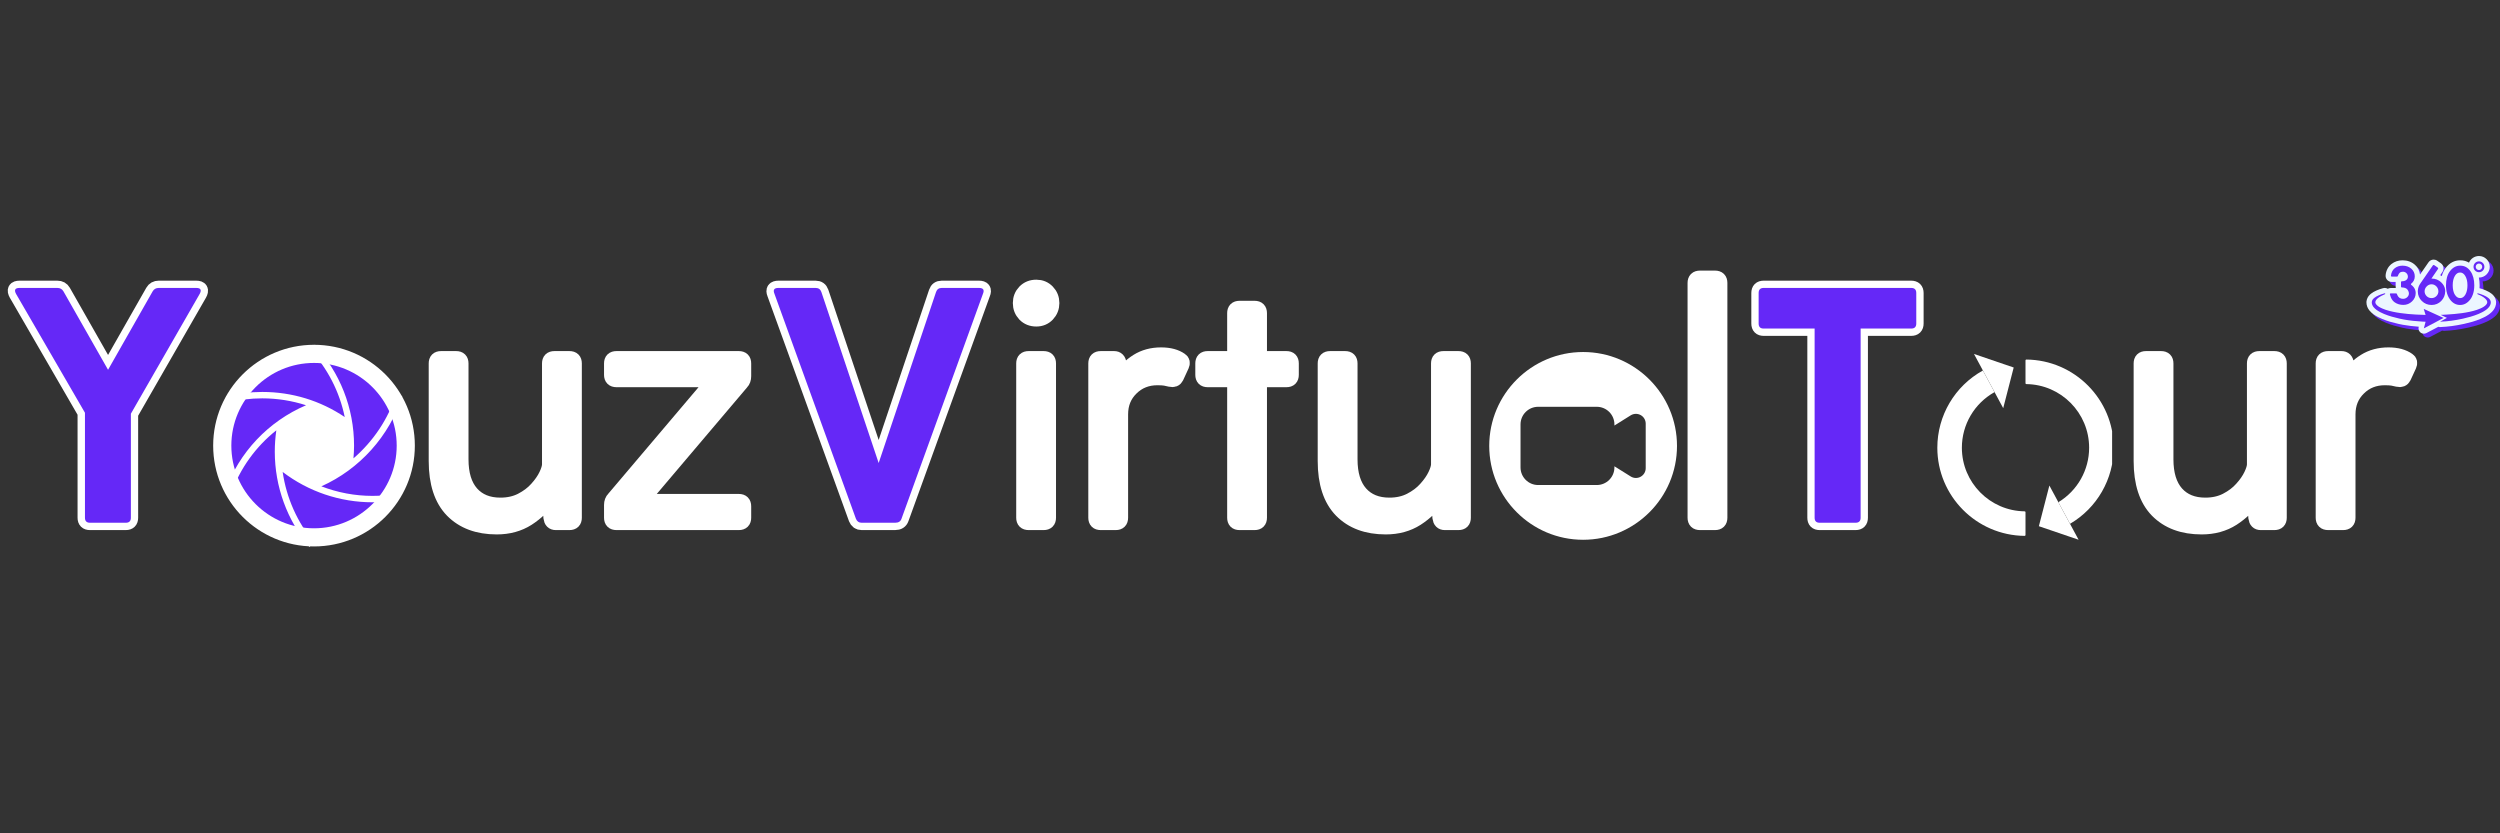 <svg xmlns="http://www.w3.org/2000/svg" xmlns:xlink="http://www.w3.org/1999/xlink" width="600" viewBox="0 0 450 150" height="200" preserveAspectRatio="xMidYMid meet"><rect x="0" y="0" width="450" height="150" fill="#333333" stroke="none"/><defs><g></g><clipPath id="fb7c3d13de"><path d="M 426.641 46.77 L 449.941 46.77 L 449.941 60.754 L 426.641 60.754 Z M 426.641 46.77 " clip-rule="nonzero"></path></clipPath><clipPath id="4004ef1067"><path d="M 425.941 46.082 L 449.941 46.082 L 449.941 61 L 425.941 61 Z M 425.941 46.082 " clip-rule="nonzero"></path></clipPath><clipPath id="f2aee6b63b"><path d="M 38.316 62.062 L 75 62.062 L 75 98.812 L 38.316 98.812 Z M 38.316 62.062 " clip-rule="nonzero"></path></clipPath><clipPath id="539d8915aa"><path d="M 40 62.062 L 73 62.062 L 73 98.812 L 40 98.812 Z M 40 62.062 " clip-rule="nonzero"></path></clipPath><clipPath id="da84832b7d"><path d="M 348.719 64.645 L 380.18 64.645 L 380.18 96.645 L 348.719 96.645 Z M 348.719 64.645 " clip-rule="nonzero"></path></clipPath><clipPath id="6ca9b7cf10"><path d="M 355.258 63.711 L 374.176 63.711 L 374.176 97.156 L 355.258 97.156 Z M 355.258 63.711 " clip-rule="nonzero"></path></clipPath><clipPath id="0681d8508f"><path d="M 268.062 63.363 L 301.812 63.363 L 301.812 97.113 L 268.062 97.113 Z M 268.062 63.363 " clip-rule="nonzero"></path></clipPath></defs><g clip-path="url(#fb7c3d13de)"><path fill="#6528f7" d="M 449.992 55.086 C 449.996 55.367 449.941 55.66 449.832 55.926 C 449.746 56.141 449.629 56.348 449.477 56.543 C 449.477 56.543 449.473 56.547 449.473 56.547 C 449.359 56.695 449.23 56.832 449.082 56.965 C 448.957 57.078 448.824 57.188 448.684 57.285 C 448.148 57.664 447.598 57.914 447.18 58.09 C 447.176 58.094 447.176 58.094 447.172 58.094 C 446.719 58.281 446.238 58.449 445.699 58.609 C 445.234 58.746 444.754 58.867 444.23 58.984 C 442.676 59.32 441.391 59.496 439.934 59.562 C 439.918 59.562 439.902 59.562 439.891 59.562 C 439.781 59.562 439.68 59.543 439.582 59.512 L 437.43 60.645 C 437.289 60.719 437.137 60.754 436.98 60.754 C 436.77 60.754 436.559 60.684 436.383 60.547 C 436.086 60.309 435.953 59.918 436.051 59.551 L 436.062 59.5 C 435.078 59.426 434.137 59.312 433.258 59.156 C 433.254 59.156 433.25 59.156 433.246 59.156 C 432.973 59.102 432.695 59.047 432.402 58.984 C 431.883 58.867 431.402 58.746 430.934 58.609 C 430.398 58.449 429.914 58.281 429.461 58.094 C 429.461 58.094 429.457 58.094 429.457 58.09 C 429.035 57.914 428.488 57.664 427.953 57.285 C 427.809 57.184 427.676 57.078 427.555 56.965 C 427.406 56.832 427.277 56.695 427.16 56.547 C 427.16 56.547 427.16 56.543 427.156 56.543 C 427.008 56.348 426.887 56.141 426.801 55.926 C 426.695 55.656 426.641 55.367 426.645 55.086 L 426.645 55.078 C 426.645 55.023 426.648 54.969 426.656 54.91 C 426.715 54.461 426.934 54.039 427.27 53.723 C 427.332 53.668 427.398 53.609 427.477 53.543 C 427.973 53.133 428.902 52.762 429.551 52.586 C 429.605 52.57 429.656 52.559 429.703 52.547 C 429.781 52.527 429.863 52.516 429.945 52.516 C 430.141 52.516 430.324 52.574 430.48 52.668 C 430.641 52.582 430.82 52.531 431.008 52.531 L 431.93 52.531 C 431.914 52.453 431.902 52.375 431.902 52.289 L 431.902 51.434 L 431.195 51.434 C 430.883 51.434 430.582 51.301 430.375 51.07 C 430.164 50.836 430.066 50.523 430.102 50.215 L 430.105 50.184 C 430.195 49.352 430.562 48.668 431.16 48.203 C 431.719 47.766 432.391 47.543 433.152 47.543 C 434.004 47.543 434.762 47.812 435.348 48.324 C 435.895 48.797 436.215 49.41 436.293 50.102 L 437.816 47.902 C 437.922 47.75 438.059 47.629 438.219 47.543 C 438.379 47.461 438.559 47.418 438.742 47.418 C 438.973 47.418 439.195 47.484 439.383 47.617 L 440.039 48.07 C 440.547 48.422 440.676 49.121 440.328 49.633 L 439.926 50.223 C 440.023 50.27 440.121 50.324 440.211 50.383 C 440.367 49.809 440.609 49.305 440.938 48.883 C 441.613 48.008 442.5 47.543 443.496 47.543 L 443.547 47.543 C 444.121 47.543 444.645 47.688 445.109 47.961 C 445.406 47.262 446.098 46.77 446.902 46.77 C 447.973 46.77 448.844 47.641 448.844 48.711 C 448.844 49.781 447.973 50.652 446.902 50.652 C 446.895 50.652 446.887 50.652 446.879 50.652 C 446.973 51.082 447.02 51.543 447.02 52.035 C 447.02 52.215 447.012 52.391 447 52.562 C 447.691 52.738 448.656 53.129 449.156 53.543 C 449.238 53.609 449.305 53.668 449.367 53.723 C 449.703 54.039 449.918 54.461 449.977 54.91 C 449.984 54.969 449.988 55.027 449.992 55.082 C 449.992 55.082 449.992 55.086 449.992 55.086 " fill-opacity="1" fill-rule="nonzero"></path></g><g clip-path="url(#4004ef1067)"><path fill="#ecf6ff" d="M 449.305 54.398 C 449.309 54.68 449.254 54.969 449.145 55.238 C 449.059 55.453 448.938 55.66 448.789 55.855 C 448.789 55.855 448.785 55.855 448.785 55.859 C 448.668 56.004 448.543 56.145 448.395 56.277 C 448.27 56.391 448.137 56.496 447.996 56.598 C 447.461 56.977 446.91 57.227 446.488 57.402 C 446.488 57.402 446.488 57.406 446.484 57.406 C 446.031 57.594 445.551 57.762 445.012 57.922 C 444.543 58.059 444.066 58.18 443.543 58.297 C 441.988 58.633 440.703 58.809 439.246 58.871 C 439.23 58.875 439.215 58.875 439.199 58.875 C 439.094 58.875 438.992 58.855 438.895 58.824 L 436.742 59.957 C 436.602 60.031 436.449 60.066 436.293 60.066 C 436.082 60.066 435.871 59.996 435.695 59.859 C 435.398 59.621 435.266 59.23 435.363 58.863 L 435.375 58.809 C 434.391 58.738 433.449 58.625 432.57 58.469 C 432.566 58.469 432.562 58.469 432.559 58.469 C 432.285 58.414 432.008 58.359 431.715 58.297 C 431.195 58.18 430.715 58.059 430.246 57.922 C 429.707 57.762 429.227 57.594 428.773 57.406 C 428.77 57.402 428.77 57.402 428.77 57.402 C 428.348 57.227 427.801 56.977 427.262 56.598 C 427.121 56.496 426.988 56.391 426.867 56.277 C 426.719 56.145 426.59 56.008 426.473 55.859 C 426.473 55.855 426.473 55.855 426.469 55.855 C 426.32 55.66 426.199 55.453 426.113 55.238 C 426.008 54.969 425.953 54.68 425.957 54.398 L 425.957 54.391 C 425.957 54.336 425.961 54.281 425.969 54.223 C 426.027 53.773 426.246 53.352 426.582 53.035 C 426.641 52.98 426.711 52.922 426.789 52.855 C 427.285 52.445 428.211 52.07 428.859 51.898 C 428.918 51.883 428.965 51.871 429.016 51.859 C 429.094 51.84 429.176 51.828 429.258 51.828 C 429.453 51.828 429.637 51.887 429.793 51.98 C 429.953 51.895 430.133 51.844 430.32 51.844 L 431.242 51.844 C 431.227 51.766 431.215 51.684 431.215 51.602 L 431.215 50.746 L 430.508 50.746 C 430.191 50.746 429.895 50.613 429.688 50.379 C 429.477 50.148 429.379 49.836 429.414 49.523 L 429.414 49.496 C 429.508 48.664 429.875 47.98 430.473 47.516 C 431.031 47.078 431.703 46.855 432.465 46.855 C 433.316 46.855 434.074 47.125 434.66 47.637 C 435.207 48.109 435.527 48.723 435.605 49.414 L 437.129 47.215 C 437.234 47.062 437.371 46.941 437.531 46.855 C 437.691 46.773 437.871 46.727 438.055 46.727 C 438.285 46.727 438.508 46.797 438.695 46.93 L 439.352 47.383 C 439.859 47.734 439.988 48.434 439.641 48.945 L 439.238 49.535 C 439.336 49.582 439.43 49.637 439.523 49.695 C 439.68 49.121 439.922 48.617 440.25 48.195 C 440.926 47.32 441.812 46.855 442.809 46.855 L 442.859 46.855 C 443.434 46.855 443.957 47 444.422 47.273 C 444.715 46.574 445.41 46.082 446.215 46.082 C 447.285 46.082 448.156 46.953 448.156 48.023 C 448.156 49.094 447.285 49.965 446.215 49.965 C 446.207 49.965 446.199 49.965 446.191 49.965 C 446.285 50.395 446.332 50.855 446.332 51.348 C 446.332 51.527 446.324 51.703 446.312 51.875 C 447.004 52.051 447.969 52.441 448.469 52.855 C 448.551 52.922 448.617 52.98 448.68 53.035 C 449.016 53.352 449.23 53.773 449.289 54.223 C 449.297 54.281 449.301 54.34 449.301 54.395 C 449.305 54.395 449.305 54.398 449.305 54.398 " fill-opacity="1" fill-rule="nonzero"></path></g><path fill="#6528f7" d="M 434.824 52.758 C 434.824 53.332 434.602 53.836 434.164 54.254 C 433.73 54.668 433.207 54.883 432.609 54.883 C 432.02 54.883 431.5 54.73 431.066 54.434 C 430.758 54.223 430.523 53.926 430.363 53.547 C 430.301 53.41 430.254 53.262 430.215 53.102 C 430.207 53.07 430.199 53.039 430.191 53.004 L 430.184 52.973 C 430.168 52.887 430.23 52.809 430.32 52.809 L 431.293 52.809 C 431.367 52.809 431.43 52.855 431.449 52.922 C 431.477 53 431.504 53.07 431.531 53.137 C 431.734 53.578 432.07 53.789 432.555 53.789 C 432.84 53.789 433.082 53.695 433.293 53.5 C 433.5 53.305 433.602 53.09 433.602 52.836 C 433.602 52.785 433.602 52.734 433.594 52.688 C 433.578 52.574 433.547 52.473 433.496 52.367 C 433.449 52.273 433.387 52.18 433.309 52.086 C 433.121 51.867 432.793 51.75 432.34 51.738 L 432.312 51.738 C 432.238 51.738 432.18 51.676 432.18 51.602 L 432.18 50.766 C 432.18 50.691 432.238 50.633 432.312 50.629 L 432.34 50.629 C 432.688 50.625 432.957 50.539 433.148 50.383 C 433.332 50.23 433.418 50.039 433.418 49.801 C 433.418 49.551 433.336 49.344 433.16 49.172 C 432.984 48.996 432.777 48.91 432.527 48.91 C 432.289 48.91 432.102 48.969 431.965 49.082 C 431.824 49.199 431.707 49.398 431.613 49.672 L 431.605 49.691 C 431.59 49.746 431.535 49.785 431.477 49.785 L 430.508 49.785 C 430.426 49.785 430.359 49.715 430.371 49.633 L 430.375 49.602 C 430.438 49.027 430.668 48.582 431.062 48.273 C 431.449 47.973 431.922 47.82 432.465 47.82 C 433.09 47.82 433.613 48.004 434.027 48.359 C 434.445 48.727 434.66 49.191 434.66 49.738 C 434.66 50.277 434.445 50.719 434.02 51.059 C 433.949 51.113 433.953 51.223 434.023 51.277 C 434.391 51.543 434.633 51.863 434.746 52.234 C 434.773 52.328 434.797 52.426 434.809 52.523 C 434.816 52.602 434.824 52.68 434.824 52.758 " fill-opacity="1" fill-rule="nonzero"></path><path fill="#6528f7" d="M 438.551 53.297 C 438.309 53.539 438.023 53.656 437.676 53.656 C 437.324 53.656 437.035 53.539 436.793 53.301 C 436.551 53.059 436.43 52.773 436.43 52.426 C 436.43 52.418 436.43 52.406 436.43 52.398 C 436.434 52.309 436.445 52.219 436.465 52.133 C 436.516 51.918 436.629 51.727 436.805 51.551 C 437.059 51.297 437.344 51.172 437.676 51.172 C 438.012 51.172 438.293 51.297 438.543 51.543 C 438.715 51.719 438.824 51.91 438.875 52.129 C 438.895 52.211 438.906 52.297 438.906 52.391 C 438.91 52.402 438.91 52.414 438.91 52.426 C 438.91 52.77 438.793 53.055 438.551 53.297 Z M 440.129 52.188 C 440.078 51.68 439.84 51.219 439.418 50.824 C 438.941 50.375 438.379 50.148 437.75 50.148 L 437.742 50.148 L 437.648 50.152 L 438.848 48.402 C 438.898 48.328 438.879 48.227 438.805 48.176 L 438.148 47.719 C 438.074 47.668 437.973 47.688 437.922 47.762 L 435.664 51.023 C 435.41 51.387 435.262 51.781 435.219 52.199 C 435.211 52.281 435.207 52.367 435.207 52.453 C 435.207 52.465 435.207 52.473 435.207 52.484 C 435.215 53.141 435.457 53.715 435.934 54.184 C 436.418 54.656 437.008 54.895 437.688 54.895 C 438.367 54.895 438.953 54.652 439.426 54.168 C 439.883 53.699 440.121 53.129 440.137 52.465 C 440.137 52.441 440.137 52.418 440.137 52.395 C 440.137 52.324 440.137 52.258 440.129 52.188 " fill-opacity="1" fill-rule="nonzero"></path><path fill="#6528f7" d="M 443.918 52.707 C 443.871 52.828 443.816 52.941 443.754 53.051 C 443.75 53.055 443.75 53.059 443.746 53.062 C 443.504 53.461 443.207 53.656 442.84 53.656 C 442.449 53.656 442.137 53.461 441.887 53.059 C 441.805 52.934 441.738 52.793 441.684 52.641 C 441.648 52.539 441.613 52.434 441.59 52.32 C 441.523 52.035 441.488 51.719 441.488 51.367 C 441.488 50.656 441.621 50.082 441.883 49.652 C 442.129 49.246 442.438 49.051 442.82 49.051 C 443.188 49.051 443.492 49.25 443.742 49.66 C 444.008 50.094 444.141 50.656 444.141 51.34 C 444.141 51.871 444.066 52.328 443.918 52.707 Z M 444.688 48.824 C 444.223 48.16 443.605 47.82 442.859 47.82 L 442.809 47.82 C 442.109 47.82 441.508 48.145 441.012 48.785 C 440.523 49.41 440.277 50.289 440.277 51.398 C 440.277 51.68 440.297 51.949 440.336 52.203 C 440.352 52.301 440.367 52.395 440.387 52.484 C 440.5 53.02 440.699 53.488 440.988 53.887 C 441.469 54.559 442.086 54.895 442.82 54.895 C 443.523 54.895 444.137 54.566 444.633 53.914 C 444.746 53.77 444.844 53.613 444.93 53.441 C 444.996 53.312 445.055 53.18 445.105 53.035 C 445.281 52.551 445.371 51.984 445.371 51.348 C 445.371 50.324 445.141 49.473 444.688 48.824 " fill-opacity="1" fill-rule="nonzero"></path><path fill="#6528f7" d="M 448.34 54.414 C 448.344 54.574 448.309 54.738 448.25 54.879 C 448.191 55.023 448.113 55.152 448.027 55.266 C 447.941 55.375 447.844 55.477 447.746 55.566 C 447.645 55.656 447.543 55.738 447.438 55.812 C 447.016 56.109 446.57 56.324 446.117 56.516 C 445.664 56.703 445.203 56.859 444.742 56.996 C 444.277 57.133 443.809 57.25 443.34 57.355 C 441.895 57.668 440.668 57.844 439.203 57.91 L 440.445 57.219 L 439.328 56.676 C 439.766 56.664 439.965 56.648 440.402 56.621 C 441.324 56.57 442.246 56.488 443.16 56.363 C 443.617 56.297 444.07 56.223 444.52 56.125 C 444.965 56.031 445.41 55.918 445.84 55.773 C 446.051 55.699 446.262 55.621 446.465 55.531 C 446.566 55.488 446.668 55.441 446.762 55.391 C 446.859 55.34 446.953 55.285 447.043 55.23 C 447.133 55.172 447.219 55.113 447.297 55.047 C 447.375 54.984 447.449 54.918 447.508 54.848 C 447.57 54.777 447.617 54.703 447.652 54.629 C 447.688 54.559 447.703 54.484 447.707 54.414 C 447.711 54.34 447.695 54.266 447.668 54.188 C 447.637 54.113 447.594 54.035 447.535 53.957 C 447.477 53.883 447.406 53.809 447.328 53.738 C 447.254 53.668 447.168 53.602 447.082 53.539 C 446.992 53.477 446.898 53.418 446.805 53.359 C 446.711 53.305 446.609 53.25 446.512 53.199 C 446.383 53.133 446.141 53.027 445.965 52.953 C 445.934 52.938 445.914 52.906 445.918 52.867 C 445.922 52.816 445.969 52.781 446.02 52.793 C 446.609 52.934 447.477 53.285 447.859 53.598 C 447.898 53.633 447.961 53.684 448.02 53.738 C 448.191 53.898 448.305 54.113 448.336 54.344 C 448.34 54.371 448.34 54.391 448.34 54.414 " fill-opacity="1" fill-rule="nonzero"></path><path fill="#6528f7" d="M 439.852 57.23 L 436.27 55.598 L 436.605 56.688 C 436.055 56.676 435.395 56.648 434.852 56.617 C 433.93 56.566 433.008 56.484 432.098 56.355 C 431.641 56.293 431.188 56.215 430.738 56.117 C 430.289 56.023 429.848 55.91 429.418 55.766 C 429.207 55.691 428.996 55.613 428.793 55.523 C 428.691 55.48 428.594 55.434 428.496 55.383 C 428.398 55.332 428.305 55.277 428.215 55.223 C 428.125 55.164 428.043 55.105 427.965 55.043 C 427.883 54.977 427.812 54.91 427.754 54.84 C 427.691 54.77 427.645 54.699 427.609 54.625 C 427.578 54.555 427.559 54.484 427.555 54.414 C 427.555 54.34 427.566 54.27 427.598 54.191 C 427.625 54.117 427.668 54.039 427.727 53.965 C 427.785 53.887 427.855 53.816 427.93 53.746 C 428.008 53.676 428.09 53.609 428.18 53.547 C 428.266 53.484 428.359 53.426 428.453 53.367 C 428.551 53.312 428.648 53.258 428.75 53.207 C 428.84 53.16 428.996 53.09 429.098 53.043 C 429.109 53.039 429.117 53.031 429.125 53.027 C 429.184 53 429.242 52.977 429.293 52.953 C 429.324 52.938 429.348 52.906 429.344 52.867 C 429.34 52.824 429.301 52.793 429.258 52.793 C 429.254 52.793 429.246 52.793 429.238 52.797 C 429.199 52.805 429.156 52.816 429.113 52.828 C 428.531 52.984 427.754 53.309 427.402 53.598 C 427.363 53.629 427.301 53.684 427.238 53.742 C 427.066 53.898 426.953 54.113 426.926 54.344 C 426.922 54.371 426.918 54.391 426.918 54.414 C 426.918 54.574 426.949 54.738 427.008 54.879 C 427.066 55.023 427.145 55.152 427.23 55.266 C 427.32 55.375 427.414 55.477 427.516 55.566 C 427.613 55.656 427.715 55.738 427.82 55.812 C 428.242 56.109 428.691 56.324 429.141 56.516 C 429.594 56.703 430.055 56.859 430.52 56.996 C 430.984 57.133 431.449 57.25 431.922 57.355 C 432.199 57.414 432.469 57.473 432.738 57.52 C 433.812 57.711 434.93 57.828 436.016 57.887 C 436.211 57.898 436.41 57.906 436.605 57.914 L 436.293 59.105 L 439.852 57.23 " fill-opacity="1" fill-rule="nonzero"></path><path fill="#6528f7" d="M 446.215 47.438 C 445.891 47.438 445.629 47.699 445.629 48.023 C 445.629 48.348 445.891 48.609 446.215 48.609 C 446.539 48.609 446.801 48.348 446.801 48.023 C 446.801 47.699 446.539 47.438 446.215 47.438 Z M 446.215 49 C 445.676 49 445.234 48.562 445.234 48.023 C 445.234 47.484 445.676 47.047 446.215 47.047 C 446.754 47.047 447.191 47.484 447.191 48.023 C 447.191 48.562 446.754 49 446.215 49 " fill-opacity="1" fill-rule="nonzero"></path><path stroke-linecap="butt" transform="matrix(0.75, 0, 0, 0.75, -0.001, 34.094)" fill="none" stroke-linejoin="miter" d="M 47.1 23.662 C 48.173 23.662 48.444 24.146 47.903 25.115 L 31.397 53.844 L 31.397 78.802 C 31.397 79.599 30.996 80 30.199 80 L 21.59 80 C 20.778 80 20.377 79.599 20.377 78.802 L 20.377 53.609 L 3.887 25.115 C 3.35 24.146 3.616 23.662 4.694 23.662 L 13.772 23.662 C 14.429 23.662 14.913 23.927 15.225 24.469 L 25.934 43.292 L 36.647 24.469 C 36.96 23.927 37.439 23.662 38.08 23.662 Z M 47.1 23.662 " stroke="#ffffff" stroke-width="3.522" stroke-opacity="1" stroke-miterlimit="4"></path><path stroke-linecap="butt" transform="matrix(0.75, 0, 0, 0.75, 38.873, 34.094)" fill="none" stroke-linejoin="miter" d="M 24.008 80.807 C 20.248 80.807 16.862 79.896 13.852 78.073 C 10.852 76.24 8.466 73.771 6.696 70.667 C 4.93 67.547 4.045 64.083 4.045 60.271 C 4.045 56.417 4.93 52.932 6.696 49.818 C 8.466 46.698 10.852 44.229 13.852 42.406 C 16.862 40.589 20.248 39.677 24.008 39.677 C 27.758 39.677 31.128 40.589 34.128 42.406 C 37.144 44.229 39.534 46.698 41.3 49.818 C 43.071 52.932 43.956 56.417 43.956 60.271 C 43.956 64.083 43.071 67.547 41.3 70.667 C 39.534 73.771 37.144 76.24 34.128 78.073 C 31.128 79.896 27.758 80.807 24.008 80.807 Z M 24.008 75.323 C 26.68 75.323 29.081 74.667 31.201 73.359 C 33.326 72.047 35.013 70.266 36.274 68.011 C 37.545 65.761 38.18 63.177 38.18 60.271 C 38.18 57.323 37.545 54.724 36.274 52.469 C 35.013 50.214 33.326 48.432 31.201 47.125 C 29.081 45.802 26.68 45.141 24.008 45.141 C 21.378 45.141 18.987 45.802 16.836 47.125 C 14.69 48.432 12.987 50.214 11.727 52.469 C 10.472 54.724 9.841 57.323 9.841 60.271 C 9.841 63.177 10.472 65.761 11.727 68.011 C 12.987 70.266 14.69 72.047 16.836 73.359 C 18.987 74.667 21.378 75.323 24.008 75.323 Z M 24.008 75.323 " stroke="#ffffff" stroke-width="3.522" stroke-opacity="1" stroke-miterlimit="4"></path><path stroke-linecap="butt" transform="matrix(0.75, 0, 0, 0.75, 74.849, 34.094)" fill="none" stroke-linejoin="miter" d="M 36.883 40.563 C 37.68 40.563 38.081 40.958 38.081 41.761 L 38.081 78.802 C 38.081 79.599 37.68 80 36.883 80 L 33.581 80 C 32.883 80 32.487 79.599 32.383 78.802 L 32.045 73.969 C 30.711 75.943 28.982 77.62 26.857 79 C 24.737 80.359 22.253 81.042 19.409 81.042 C 14.904 81.042 11.347 79.719 8.743 77.073 C 6.149 74.412 4.852 70.448 4.852 65.182 L 4.852 41.761 C 4.852 40.958 5.248 40.563 6.05 40.563 L 9.685 40.563 C 10.482 40.563 10.883 40.958 10.883 41.761 L 10.883 64.792 C 10.883 68.328 11.716 71.042 13.378 72.927 C 15.039 74.797 17.347 75.734 20.295 75.734 C 22.18 75.734 23.857 75.365 25.326 74.615 C 26.805 73.854 28.039 72.927 29.019 71.823 C 30.013 70.724 30.769 69.636 31.279 68.563 C 31.789 67.49 32.045 66.63 32.045 65.99 L 32.045 41.761 C 32.045 40.958 32.451 40.563 33.263 40.563 Z M 36.883 40.563 " stroke="#ffffff" stroke-width="3.522" stroke-opacity="1" stroke-miterlimit="4"></path><path stroke-linecap="butt" transform="matrix(0.75, 0, 0, 0.75, 107.325, 34.094)" fill="none" stroke-linejoin="miter" d="M 35.426 41.761 L 35.426 44.823 C 35.426 45.469 35.244 45.979 34.874 46.359 L 10.723 74.849 L 34.228 74.849 C 35.025 74.849 35.426 75.25 35.426 76.052 L 35.426 78.802 C 35.426 79.599 35.025 80 34.228 80 L 4.848 80 C 4.036 80 3.629 79.599 3.629 78.802 L 3.629 75.734 C 3.629 75.094 3.822 74.583 4.202 74.203 L 28.353 45.708 L 4.848 45.708 C 4.036 45.708 3.629 45.307 3.629 44.511 L 3.629 41.761 C 3.629 40.958 4.036 40.563 4.848 40.563 L 34.228 40.563 C 35.025 40.563 35.426 40.958 35.426 41.761 Z M 35.426 41.761 " stroke="#ffffff" stroke-width="3.522" stroke-opacity="1" stroke-miterlimit="4"></path><path stroke-linecap="butt" transform="matrix(0.75, 0, 0, 0.75, 136.601, 34.094)" fill="none" stroke-linejoin="miter" d="M 42.522 24.625 C 42.73 23.984 43.183 23.662 43.876 23.662 L 52.818 23.662 C 53.839 23.662 54.162 24.115 53.782 25.016 L 34.23 79.037 C 34.006 79.677 33.496 80 32.693 80 L 24.636 80 C 23.996 80 23.542 79.677 23.282 79.037 L 3.709 25.016 C 3.345 24.115 3.673 23.662 4.693 23.662 L 13.615 23.662 C 14.308 23.662 14.766 23.984 14.99 24.625 L 28.746 65.672 Z M 42.522 24.625 " stroke="#ffffff" stroke-width="3.522" stroke-opacity="1" stroke-miterlimit="4"></path><path stroke-linecap="butt" transform="matrix(0.75, 0, 0, 0.75, 179.7, 34.094)" fill="none" stroke-linejoin="miter" d="M 9.113 31.146 C 7.988 31.146 7.056 30.776 6.321 30.026 C 5.603 29.266 5.243 28.349 5.243 27.276 C 5.243 26.203 5.603 25.292 6.321 24.547 C 7.056 23.797 7.988 23.427 9.113 23.427 C 10.186 23.427 11.087 23.797 11.806 24.547 C 12.525 25.292 12.889 26.203 12.889 27.276 C 12.889 28.349 12.525 29.266 11.806 30.026 C 11.087 30.776 10.186 31.146 9.113 31.146 Z M 6.051 41.761 C 6.051 40.958 6.457 40.563 7.269 40.563 L 10.884 40.563 C 11.681 40.563 12.082 40.958 12.082 41.761 L 12.082 78.802 C 12.082 79.599 11.681 80 10.884 80 L 7.269 80 C 6.457 80 6.051 79.599 6.051 78.802 Z M 6.051 41.761 " stroke="#ffffff" stroke-width="3.522" stroke-opacity="1" stroke-miterlimit="4"></path><path stroke-linecap="butt" transform="matrix(0.75, 0, 0, 0.75, 193.282, 34.094)" fill="none" stroke-linejoin="miter" d="M 25.697 40.953 C 26.119 41.229 26.197 41.662 25.936 42.25 L 24.639 45.063 C 24.374 45.599 23.9 45.787 23.202 45.63 C 22.822 45.526 22.405 45.432 21.947 45.354 C 21.488 45.276 20.858 45.24 20.061 45.24 C 17.582 45.24 15.499 46.068 13.811 47.734 C 12.119 49.386 11.275 51.474 11.275 54 L 11.275 78.802 C 11.275 79.599 10.874 80 10.077 80 L 6.462 80 C 5.65 80 5.244 79.599 5.244 78.802 L 5.244 41.761 C 5.244 40.958 5.65 40.563 6.462 40.563 L 9.686 40.563 C 10.379 40.563 10.78 40.958 10.884 41.761 L 11.197 45.24 C 12.27 43.573 13.629 42.229 15.264 41.208 C 16.9 40.188 18.796 39.677 20.942 39.677 C 22.936 39.677 24.52 40.104 25.697 40.953 Z M 25.697 40.953 " stroke="#ffffff" stroke-width="3.522" stroke-opacity="1" stroke-miterlimit="4"></path><path stroke-linecap="butt" transform="matrix(0.75, 0, 0, 0.75, 214.047, 34.094)" fill="none" stroke-linejoin="miter" d="M 23.359 40.563 C 24.161 40.563 24.557 40.958 24.557 41.761 L 24.557 44.511 C 24.557 45.307 24.161 45.708 23.359 45.708 L 16.916 45.708 L 16.916 78.802 C 16.916 79.599 16.515 80 15.718 80 L 12.083 80 C 11.281 80 10.885 79.599 10.885 78.802 L 10.885 45.708 L 4.437 45.708 C 3.64 45.708 3.239 45.307 3.239 44.511 L 3.239 41.761 C 3.239 40.958 3.64 40.563 4.437 40.563 L 10.885 40.563 L 10.885 29.693 C 10.885 28.896 11.281 28.495 12.083 28.495 L 15.718 28.495 C 16.515 28.495 16.916 28.896 16.916 29.693 L 16.916 40.563 Z M 23.359 40.563 " stroke="#ffffff" stroke-width="3.522" stroke-opacity="1" stroke-miterlimit="4"></path><path stroke-linecap="butt" transform="matrix(0.75, 0, 0, 0.75, 234.872, 34.094)" fill="none" stroke-linejoin="miter" d="M 36.878 40.563 C 37.681 40.563 38.082 40.958 38.082 41.761 L 38.082 78.802 C 38.082 79.599 37.681 80 36.878 80 L 33.582 80 C 32.884 80 32.488 79.599 32.378 78.802 L 32.045 73.969 C 30.712 75.943 28.983 77.62 26.858 79 C 24.738 80.359 22.253 81.042 19.41 81.042 C 14.904 81.042 11.347 79.719 8.743 77.073 C 6.149 74.412 4.847 70.448 4.847 65.182 L 4.847 41.761 C 4.847 40.958 5.248 40.563 6.05 40.563 L 9.686 40.563 C 10.483 40.563 10.884 40.958 10.884 41.761 L 10.884 64.792 C 10.884 68.328 11.717 71.042 13.378 72.927 C 15.04 74.797 17.347 75.734 20.295 75.734 C 22.181 75.734 23.858 75.365 25.326 74.615 C 26.806 73.854 28.04 72.927 29.019 71.823 C 30.014 70.724 30.769 69.636 31.279 68.563 C 31.79 67.49 32.045 66.63 32.045 65.99 L 32.045 41.761 C 32.045 40.958 32.451 40.563 33.264 40.563 Z M 36.878 40.563 " stroke="#ffffff" stroke-width="3.522" stroke-opacity="1" stroke-miterlimit="4"></path><path stroke-linecap="butt" transform="matrix(0.75, 0, 0, 0.75, 301.151, 34.094)" fill="none" stroke-linejoin="miter" d="M 5.241 22.443 C 5.241 21.646 5.647 21.245 6.46 21.245 L 10.074 21.245 C 10.876 21.245 11.277 21.646 11.277 22.443 L 11.277 78.802 C 11.277 79.599 10.876 80 10.074 80 L 6.46 80 C 5.647 80 5.241 79.599 5.241 78.802 Z M 5.241 22.443 " stroke="#ffffff" stroke-width="3.522" stroke-opacity="1" stroke-miterlimit="4"></path><path stroke-linecap="butt" transform="matrix(0.75, 0, 0, 0.75, 313.526, 34.094)" fill="none" stroke-linejoin="miter" d="M 40.653 23.662 C 41.466 23.662 41.872 24.063 41.872 24.859 L 41.872 32.188 C 41.872 32.99 41.466 33.391 40.653 33.391 L 28.507 33.391 L 28.507 78.802 C 28.507 79.599 28.111 80 27.309 80 L 18.684 80 C 17.882 80 17.486 79.599 17.486 78.802 L 17.486 33.391 L 5.242 33.391 C 4.445 33.391 4.044 32.99 4.044 32.188 L 4.044 24.859 C 4.044 24.063 4.445 23.662 5.242 23.662 Z M 40.653 23.662 " stroke="#ffffff" stroke-width="3.522" stroke-opacity="1" stroke-miterlimit="4"></path><path stroke-linecap="butt" transform="matrix(0.75, 0, 0, 0.75, 381.736, 34.094)" fill="none" stroke-linejoin="miter" d="M 36.883 40.563 C 37.68 40.563 38.081 40.958 38.081 41.761 L 38.081 78.802 C 38.081 79.599 37.68 80 36.883 80 L 33.581 80 C 32.883 80 32.487 79.599 32.383 78.802 L 32.044 73.969 C 30.711 75.943 28.982 77.62 26.857 79 C 24.737 80.359 22.253 81.042 19.409 81.042 C 14.904 81.042 11.346 79.719 8.742 77.073 C 6.148 74.412 4.852 70.448 4.852 65.182 L 4.852 41.761 C 4.852 40.958 5.247 40.563 6.05 40.563 L 9.685 40.563 C 10.482 40.563 10.883 40.958 10.883 41.761 L 10.883 64.792 C 10.883 68.328 11.716 71.042 13.378 72.927 C 15.044 74.797 17.346 75.734 20.294 75.734 C 22.18 75.734 23.857 75.365 25.326 74.615 C 26.805 73.854 28.039 72.927 29.018 71.823 C 30.018 70.724 30.768 69.636 31.279 68.563 C 31.789 67.49 32.044 66.63 32.044 65.99 L 32.044 41.761 C 32.044 40.958 32.451 40.563 33.263 40.563 Z M 36.883 40.563 " stroke="#ffffff" stroke-width="3.522" stroke-opacity="1" stroke-miterlimit="4"></path><path stroke-linecap="butt" transform="matrix(0.75, 0, 0, 0.75, 414.212, 34.094)" fill="none" stroke-linejoin="miter" d="M 25.697 40.953 C 26.119 41.229 26.197 41.662 25.936 42.25 L 24.64 45.063 C 24.374 45.599 23.9 45.787 23.202 45.63 C 22.822 45.526 22.405 45.432 21.947 45.354 C 21.489 45.276 20.858 45.24 20.061 45.24 C 17.582 45.24 15.499 46.068 13.811 47.734 C 12.119 49.386 11.275 51.474 11.275 54 L 11.275 78.802 C 11.275 79.599 10.874 80 10.077 80 L 6.462 80 C 5.65 80 5.244 79.599 5.244 78.802 L 5.244 41.761 C 5.244 40.958 5.65 40.563 6.462 40.563 L 9.686 40.563 C 10.379 40.563 10.78 40.958 10.884 41.761 L 11.197 45.24 C 12.27 43.573 13.629 42.229 15.265 41.208 C 16.9 40.188 18.796 39.677 20.942 39.677 C 22.936 39.677 24.52 40.104 25.697 40.953 Z M 25.697 40.953 " stroke="#ffffff" stroke-width="3.522" stroke-opacity="1" stroke-miterlimit="4"></path><g fill="#6528f7" fill-opacity="1"><g transform="translate(0.011, 94.094)"><g><path d="M 35.312 -42.266 C 36.125 -42.266 36.328 -41.898 35.922 -41.172 L 23.547 -19.625 L 23.547 -0.906 C 23.547 -0.301 23.242 0 22.641 0 L 16.188 0 C 15.582 0 15.281 -0.301 15.281 -0.906 L 15.281 -19.797 L 2.891 -41.172 C 2.492 -41.898 2.695 -42.266 3.5 -42.266 L 10.328 -42.266 C 10.805 -42.266 11.164 -42.062 11.406 -41.656 L 19.438 -27.531 L 27.469 -41.656 C 27.707 -42.062 28.07 -42.266 28.562 -42.266 Z M 35.312 -42.266 "></path></g></g></g><g fill="#ffffff" fill-opacity="1"><g transform="translate(38.885, 94.094)"><g><path d="M 17.984 0.609 C 15.172 0.609 12.633 -0.07 10.375 -1.438 C 8.125 -2.812 6.332 -4.664 5 -7 C 3.676 -9.332 3.016 -11.93 3.016 -14.797 C 3.016 -17.691 3.676 -20.305 5 -22.641 C 6.332 -24.973 8.125 -26.82 10.375 -28.188 C 12.633 -29.562 15.172 -30.25 17.984 -30.25 C 20.805 -30.25 23.344 -29.562 25.594 -28.188 C 27.852 -26.82 29.645 -24.973 30.969 -22.641 C 32.301 -20.305 32.969 -17.691 32.969 -14.797 C 32.969 -11.93 32.301 -9.332 30.969 -7 C 29.645 -4.664 27.852 -2.812 25.594 -1.438 C 23.344 -0.07 20.805 0.609 17.984 0.609 Z M 17.984 -3.5 C 20.004 -3.5 21.805 -3.988 23.391 -4.969 C 24.984 -5.957 26.254 -7.297 27.203 -8.984 C 28.148 -10.68 28.625 -12.617 28.625 -14.797 C 28.625 -17.004 28.148 -18.953 27.203 -20.641 C 26.254 -22.336 24.984 -23.676 23.391 -24.656 C 21.805 -25.645 20.004 -26.141 17.984 -26.141 C 16.016 -26.141 14.223 -25.645 12.609 -24.656 C 11.004 -23.676 9.727 -22.336 8.781 -20.641 C 7.832 -18.953 7.359 -17.004 7.359 -14.797 C 7.359 -12.617 7.832 -10.68 8.781 -8.984 C 9.727 -7.297 11.004 -5.957 12.609 -4.969 C 14.223 -3.988 16.016 -3.5 17.984 -3.5 Z M 17.984 -3.5 "></path></g></g></g><g fill="#ffffff" fill-opacity="1"><g transform="translate(74.861, 94.094)"><g><path d="M 27.656 -29.578 C 28.258 -29.578 28.562 -29.273 28.562 -28.672 L 28.562 -0.906 C 28.562 -0.301 28.258 0 27.656 0 L 25.172 0 C 24.648 0 24.348 -0.301 24.266 -0.906 L 24.031 -4.531 C 23.02 -3.039 21.719 -1.781 20.125 -0.75 C 18.539 0.27 16.68 0.781 14.547 0.781 C 11.172 0.781 8.504 -0.211 6.547 -2.203 C 4.598 -4.191 3.625 -7.16 3.625 -11.109 L 3.625 -28.672 C 3.625 -29.273 3.926 -29.578 4.531 -29.578 L 7.25 -29.578 C 7.852 -29.578 8.156 -29.273 8.156 -28.672 L 8.156 -11.406 C 8.156 -8.75 8.773 -6.719 10.016 -5.312 C 11.266 -3.906 13 -3.203 15.219 -3.203 C 16.625 -3.203 17.879 -3.484 18.984 -4.047 C 20.086 -4.609 21.008 -5.301 21.75 -6.125 C 22.5 -6.945 23.066 -7.758 23.453 -8.562 C 23.836 -9.375 24.031 -10.02 24.031 -10.5 L 24.031 -28.672 C 24.031 -29.273 24.332 -29.578 24.938 -29.578 Z M 27.656 -29.578 "></path></g></g></g><g fill="#ffffff" fill-opacity="1"><g transform="translate(107.337, 94.094)"><g><path d="M 26.562 -28.672 L 26.562 -26.391 C 26.562 -25.898 26.422 -25.516 26.141 -25.234 L 8.031 -3.859 L 25.656 -3.859 C 26.258 -3.859 26.562 -3.555 26.562 -2.953 L 26.562 -0.906 C 26.562 -0.301 26.258 0 25.656 0 L 3.625 0 C 3.02 0 2.719 -0.301 2.719 -0.906 L 2.719 -3.203 C 2.719 -3.68 2.859 -4.062 3.141 -4.344 L 21.25 -25.719 L 3.625 -25.719 C 3.02 -25.719 2.719 -26.02 2.719 -26.625 L 2.719 -28.672 C 2.719 -29.273 3.02 -29.578 3.625 -29.578 L 25.656 -29.578 C 26.258 -29.578 26.562 -29.273 26.562 -28.672 Z M 26.562 -28.672 "></path></g></g></g><g fill="#6528f7" fill-opacity="1"><g transform="translate(136.613, 94.094)"><g><path d="M 31.875 -41.531 C 32.039 -42.02 32.383 -42.266 32.906 -42.266 L 39.609 -42.266 C 40.367 -42.266 40.609 -41.922 40.328 -41.234 L 25.656 -0.719 C 25.5 -0.238 25.117 0 24.516 0 L 18.469 0 C 17.988 0 17.648 -0.238 17.453 -0.719 L 2.781 -41.234 C 2.5 -41.922 2.738 -42.266 3.5 -42.266 L 10.203 -42.266 C 10.723 -42.266 11.066 -42.02 11.234 -41.531 L 21.547 -10.75 Z M 31.875 -41.531 "></path></g></g></g><g fill="#ffffff" fill-opacity="1"><g transform="translate(179.712, 94.094)"><g><path d="M 6.828 -36.641 C 5.973 -36.641 5.273 -36.922 4.734 -37.484 C 4.191 -38.055 3.922 -38.742 3.922 -39.547 C 3.922 -40.348 4.191 -41.031 4.734 -41.594 C 5.273 -42.156 5.973 -42.438 6.828 -42.438 C 7.629 -42.438 8.301 -42.156 8.844 -41.594 C 9.383 -41.031 9.656 -40.348 9.656 -39.547 C 9.656 -38.742 9.383 -38.055 8.844 -37.484 C 8.301 -36.922 7.629 -36.641 6.828 -36.641 Z M 4.531 -28.672 C 4.531 -29.273 4.832 -29.578 5.438 -29.578 L 8.156 -29.578 C 8.758 -29.578 9.062 -29.273 9.062 -28.672 L 9.062 -0.906 C 9.062 -0.301 8.758 0 8.156 0 L 5.438 0 C 4.832 0 4.531 -0.301 4.531 -0.906 Z M 4.531 -28.672 "></path></g></g></g><g fill="#ffffff" fill-opacity="1"><g transform="translate(193.294, 94.094)"><g><path d="M 19.266 -29.281 C 19.586 -29.082 19.645 -28.758 19.438 -28.312 L 18.469 -26.203 C 18.27 -25.797 17.91 -25.656 17.391 -25.781 C 17.109 -25.863 16.797 -25.93 16.453 -25.984 C 16.109 -26.047 15.633 -26.078 15.031 -26.078 C 13.176 -26.078 11.613 -25.453 10.344 -24.203 C 9.082 -22.961 8.453 -21.395 8.453 -19.5 L 8.453 -0.906 C 8.453 -0.301 8.148 0 7.547 0 L 4.828 0 C 4.223 0 3.922 -0.301 3.922 -0.906 L 3.922 -28.672 C 3.922 -29.273 4.223 -29.578 4.828 -29.578 L 7.25 -29.578 C 7.77 -29.578 8.07 -29.273 8.156 -28.672 L 8.391 -26.078 C 9.191 -27.328 10.207 -28.332 11.438 -29.094 C 12.664 -29.863 14.086 -30.25 15.703 -30.25 C 17.191 -30.25 18.379 -29.926 19.266 -29.281 Z M 19.266 -29.281 "></path></g></g></g><g fill="#ffffff" fill-opacity="1"><g transform="translate(214.059, 94.094)"><g><path d="M 17.516 -29.578 C 18.117 -29.578 18.422 -29.273 18.422 -28.672 L 18.422 -26.625 C 18.422 -26.02 18.117 -25.719 17.516 -25.719 L 12.672 -25.719 L 12.672 -0.906 C 12.672 -0.301 12.367 0 11.766 0 L 9.062 0 C 8.457 0 8.156 -0.301 8.156 -0.906 L 8.156 -25.719 L 3.328 -25.719 C 2.723 -25.719 2.422 -26.02 2.422 -26.625 L 2.422 -28.672 C 2.422 -29.273 2.723 -29.578 3.328 -29.578 L 8.156 -29.578 L 8.156 -37.734 C 8.156 -38.336 8.457 -38.641 9.062 -38.641 L 11.766 -38.641 C 12.367 -38.641 12.672 -38.336 12.672 -37.734 L 12.672 -29.578 Z M 17.516 -29.578 "></path></g></g></g><g fill="#ffffff" fill-opacity="1"><g transform="translate(234.884, 94.094)"><g><path d="M 27.656 -29.578 C 28.258 -29.578 28.562 -29.273 28.562 -28.672 L 28.562 -0.906 C 28.562 -0.301 28.258 0 27.656 0 L 25.172 0 C 24.648 0 24.348 -0.301 24.266 -0.906 L 24.031 -4.531 C 23.02 -3.039 21.719 -1.781 20.125 -0.75 C 18.539 0.27 16.68 0.781 14.547 0.781 C 11.172 0.781 8.504 -0.211 6.547 -2.203 C 4.598 -4.191 3.625 -7.16 3.625 -11.109 L 3.625 -28.672 C 3.625 -29.273 3.926 -29.578 4.531 -29.578 L 7.25 -29.578 C 7.852 -29.578 8.156 -29.273 8.156 -28.672 L 8.156 -11.406 C 8.156 -8.75 8.773 -6.719 10.016 -5.312 C 11.266 -3.906 13 -3.203 15.219 -3.203 C 16.625 -3.203 17.879 -3.484 18.984 -4.047 C 20.086 -4.609 21.008 -5.301 21.75 -6.125 C 22.5 -6.945 23.066 -7.758 23.453 -8.562 C 23.836 -9.375 24.031 -10.02 24.031 -10.5 L 24.031 -28.672 C 24.031 -29.273 24.332 -29.578 24.938 -29.578 Z M 27.656 -29.578 "></path></g></g></g><g fill="#ffffff" fill-opacity="1"><g transform="translate(267.36, 94.094)"><g></g></g></g><g fill="#ffffff" fill-opacity="1"><g transform="translate(284.261, 94.094)"><g></g></g></g><g fill="#ffffff" fill-opacity="1"><g transform="translate(301.163, 94.094)"><g><path d="M 3.922 -43.172 C 3.922 -43.773 4.223 -44.078 4.828 -44.078 L 7.547 -44.078 C 8.148 -44.078 8.453 -43.773 8.453 -43.172 L 8.453 -0.906 C 8.453 -0.301 8.148 0 7.547 0 L 4.828 0 C 4.223 0 3.922 -0.301 3.922 -0.906 Z M 3.922 -43.172 "></path></g></g></g><g fill="#6528f7" fill-opacity="1"><g transform="translate(313.538, 94.094)"><g><path d="M 30.484 -42.266 C 31.086 -42.266 31.391 -41.961 31.391 -41.359 L 31.391 -35.859 C 31.391 -35.254 31.086 -34.953 30.484 -34.953 L 21.375 -34.953 L 21.375 -0.906 C 21.375 -0.301 21.07 0 20.469 0 L 14 0 C 13.395 0 13.094 -0.301 13.094 -0.906 L 13.094 -34.953 L 3.922 -34.953 C 3.316 -34.953 3.016 -35.254 3.016 -35.859 L 3.016 -41.359 C 3.016 -41.961 3.316 -42.266 3.922 -42.266 Z M 30.484 -42.266 "></path></g></g></g><g fill="#7ed957" fill-opacity="1"><g transform="translate(347.945, 94.094)"><g></g></g></g><g fill="#7ed957" fill-opacity="1"><g transform="translate(364.846, 94.094)"><g></g></g></g><g fill="#ffffff" fill-opacity="1"><g transform="translate(381.748, 94.094)"><g><path d="M 27.656 -29.578 C 28.258 -29.578 28.562 -29.273 28.562 -28.672 L 28.562 -0.906 C 28.562 -0.301 28.258 0 27.656 0 L 25.172 0 C 24.648 0 24.348 -0.301 24.266 -0.906 L 24.031 -4.531 C 23.02 -3.039 21.719 -1.781 20.125 -0.75 C 18.539 0.27 16.68 0.781 14.547 0.781 C 11.172 0.781 8.504 -0.211 6.547 -2.203 C 4.598 -4.191 3.625 -7.16 3.625 -11.109 L 3.625 -28.672 C 3.625 -29.273 3.926 -29.578 4.531 -29.578 L 7.25 -29.578 C 7.852 -29.578 8.156 -29.273 8.156 -28.672 L 8.156 -11.406 C 8.156 -8.75 8.773 -6.719 10.016 -5.312 C 11.266 -3.906 13 -3.203 15.219 -3.203 C 16.625 -3.203 17.879 -3.484 18.984 -4.047 C 20.086 -4.609 21.008 -5.301 21.75 -6.125 C 22.5 -6.945 23.066 -7.758 23.453 -8.562 C 23.836 -9.375 24.031 -10.02 24.031 -10.5 L 24.031 -28.672 C 24.031 -29.273 24.332 -29.578 24.938 -29.578 Z M 27.656 -29.578 "></path></g></g></g><g fill="#ffffff" fill-opacity="1"><g transform="translate(414.223, 94.094)"><g><path d="M 19.266 -29.281 C 19.586 -29.082 19.645 -28.758 19.438 -28.312 L 18.469 -26.203 C 18.27 -25.797 17.91 -25.656 17.391 -25.781 C 17.109 -25.863 16.797 -25.93 16.453 -25.984 C 16.109 -26.047 15.633 -26.078 15.031 -26.078 C 13.176 -26.078 11.613 -25.453 10.344 -24.203 C 9.082 -22.961 8.453 -21.395 8.453 -19.5 L 8.453 -0.906 C 8.453 -0.301 8.148 0 7.547 0 L 4.828 0 C 4.223 0 3.922 -0.301 3.922 -0.906 L 3.922 -28.672 C 3.922 -29.273 4.223 -29.578 4.828 -29.578 L 7.25 -29.578 C 7.77 -29.578 8.07 -29.273 8.156 -28.672 L 8.391 -26.078 C 9.191 -27.328 10.207 -28.332 11.438 -29.094 C 12.664 -29.863 14.086 -30.25 15.703 -30.25 C 17.191 -30.25 18.379 -29.926 19.266 -29.281 Z M 19.266 -29.281 "></path></g></g></g><g clip-path="url(#f2aee6b63b)"><path fill="#ffffff" d="M 56.523 62.062 C 46.5 62.062 38.371 70.188 38.371 80.211 C 38.371 90.234 46.5 98.359 56.523 98.359 C 66.547 98.359 74.672 90.234 74.672 80.211 C 74.672 70.188 66.547 62.062 56.523 62.062 Z M 56.523 95.094 C 48.316 95.094 41.641 88.418 41.641 80.211 C 41.641 72.004 48.316 65.328 56.523 65.328 C 64.73 65.328 71.406 72.004 71.406 80.211 C 71.406 88.418 64.73 95.094 56.523 95.094 Z M 56.523 95.094 " fill-opacity="1" fill-rule="nonzero"></path></g><path fill="#6528f7" d="M 56.523 65.328 C 48.316 65.328 41.641 72.004 41.641 80.211 C 41.641 88.418 48.316 95.094 56.523 95.094 C 64.73 95.094 71.406 88.418 71.406 80.211 C 71.406 72.004 64.73 65.328 56.523 65.328 Z M 56.523 65.328 " fill-opacity="1" fill-rule="nonzero"></path><path fill="#ffffff" d="M 56.523 72.723 L 63.008 76.465 L 63.008 83.957 L 56.523 87.699 L 50.035 83.957 L 50.035 76.465 Z M 56.523 72.723 " fill-opacity="1" fill-rule="nonzero"></path><g clip-path="url(#539d8915aa)"><path fill="#ffffff" d="M 67.035 89.258 C 63.871 89.258 60.758 88.66 57.844 87.539 C 64.719 84.469 70.109 78.492 72.406 71.301 L 71.309 70.949 C 69.871 75.453 67.164 79.453 63.621 82.508 C 63.688 81.746 63.73 80.977 63.73 80.211 C 63.73 73.453 61.195 67.008 56.594 62.062 L 55.75 62.848 C 58.965 66.301 61.121 70.523 62.051 75.066 C 57.66 72.109 52.562 70.551 47.211 70.551 C 45.004 70.551 42.809 70.82 40.684 71.355 L 40.965 72.473 C 42.996 71.961 45.098 71.703 47.211 71.703 C 49.926 71.703 52.57 72.133 55.086 72.945 C 48.312 75.848 43.051 81.395 40.527 88.379 L 41.613 88.773 C 43.246 84.254 46.074 80.363 49.738 77.461 C 49.555 78.73 49.461 80.016 49.461 81.305 C 49.461 87.566 51.676 93.652 55.699 98.441 L 56.582 97.699 C 53.52 94.059 51.559 89.625 50.879 84.949 C 55.504 88.48 61.188 90.41 67.035 90.41 C 68.609 90.41 70.184 90.273 71.719 90 L 71.516 88.867 C 70.051 89.125 68.543 89.258 67.035 89.258 Z M 50.613 81.305 C 50.613 79.68 50.77 78.059 51.074 76.477 C 52.801 75.281 54.691 74.293 56.707 73.543 C 58.691 74.34 60.578 75.387 62.336 76.684 C 62.492 77.844 62.578 79.023 62.578 80.211 C 62.578 81.324 62.5 82.441 62.355 83.539 C 60.527 84.922 58.512 86.062 56.359 86.91 C 54.332 85.977 52.43 84.777 50.699 83.328 C 50.645 82.656 50.613 81.98 50.613 81.305 Z M 50.613 81.305 " fill-opacity="1" fill-rule="nonzero"></path></g><g clip-path="url(#da84832b7d)"><path fill="#ffffff" d="M 364.445 92.039 C 358.195 91.965 353.137 86.855 353.137 80.59 C 353.137 76.43 355.387 72.605 359.02 70.582 L 356.922 66.691 C 351.859 69.488 348.719 74.805 348.719 80.59 C 348.719 89.289 355.758 96.379 364.441 96.457 C 364.523 96.461 364.59 96.391 364.59 96.309 L 364.59 92.188 C 364.59 92.105 364.527 92.043 364.445 92.039 Z M 372.602 94.289 L 370.504 90.398 C 373.934 88.328 376.043 84.613 376.043 80.59 C 376.043 74.32 370.984 69.215 364.734 69.137 C 364.656 69.137 364.59 69.07 364.59 68.992 L 364.59 64.867 C 364.59 64.785 364.656 64.719 364.738 64.719 C 373.422 64.797 380.461 71.887 380.461 80.59 C 380.461 86.238 377.461 91.445 372.602 94.289 " fill-opacity="1" fill-rule="nonzero"></path></g><g clip-path="url(#6ca9b7cf10)"><path fill="#ffffff" d="M 360.578 73.469 L 362.465 66.152 L 355.316 63.711 L 356.922 66.691 L 359.02 70.582 Z M 370.504 90.398 L 372.602 94.289 L 374.148 97.156 L 366.996 94.715 L 368.887 87.398 L 370.504 90.398 " fill-opacity="1" fill-rule="nonzero"></path></g><g clip-path="url(#0681d8508f)"><path fill="#ffffff" d="M 284.961 63.363 C 275.641 63.363 268.062 70.945 268.062 80.262 C 268.062 89.582 275.641 97.16 284.961 97.16 C 294.277 97.16 301.859 89.582 301.859 80.262 C 301.859 70.945 294.277 63.363 284.961 63.363 Z M 296.227 84.273 C 296.227 84.914 295.879 85.504 295.316 85.812 C 295.055 85.961 294.758 86.035 294.465 86.035 C 294.141 86.035 293.816 85.945 293.531 85.766 L 290.594 83.93 L 290.594 84.137 C 290.594 85.883 289.172 87.305 287.422 87.305 L 276.863 87.305 C 275.117 87.305 273.695 85.883 273.695 84.137 L 273.695 76.391 C 273.695 74.645 275.117 73.223 276.863 73.223 L 287.422 73.223 C 289.172 73.223 290.594 74.645 290.594 76.391 L 290.594 76.598 L 293.531 74.758 C 294.078 74.422 294.758 74.406 295.32 74.715 C 295.879 75.023 296.227 75.613 296.227 76.254 Z M 296.227 84.273 " fill-opacity="1" fill-rule="nonzero"></path></g></svg>
